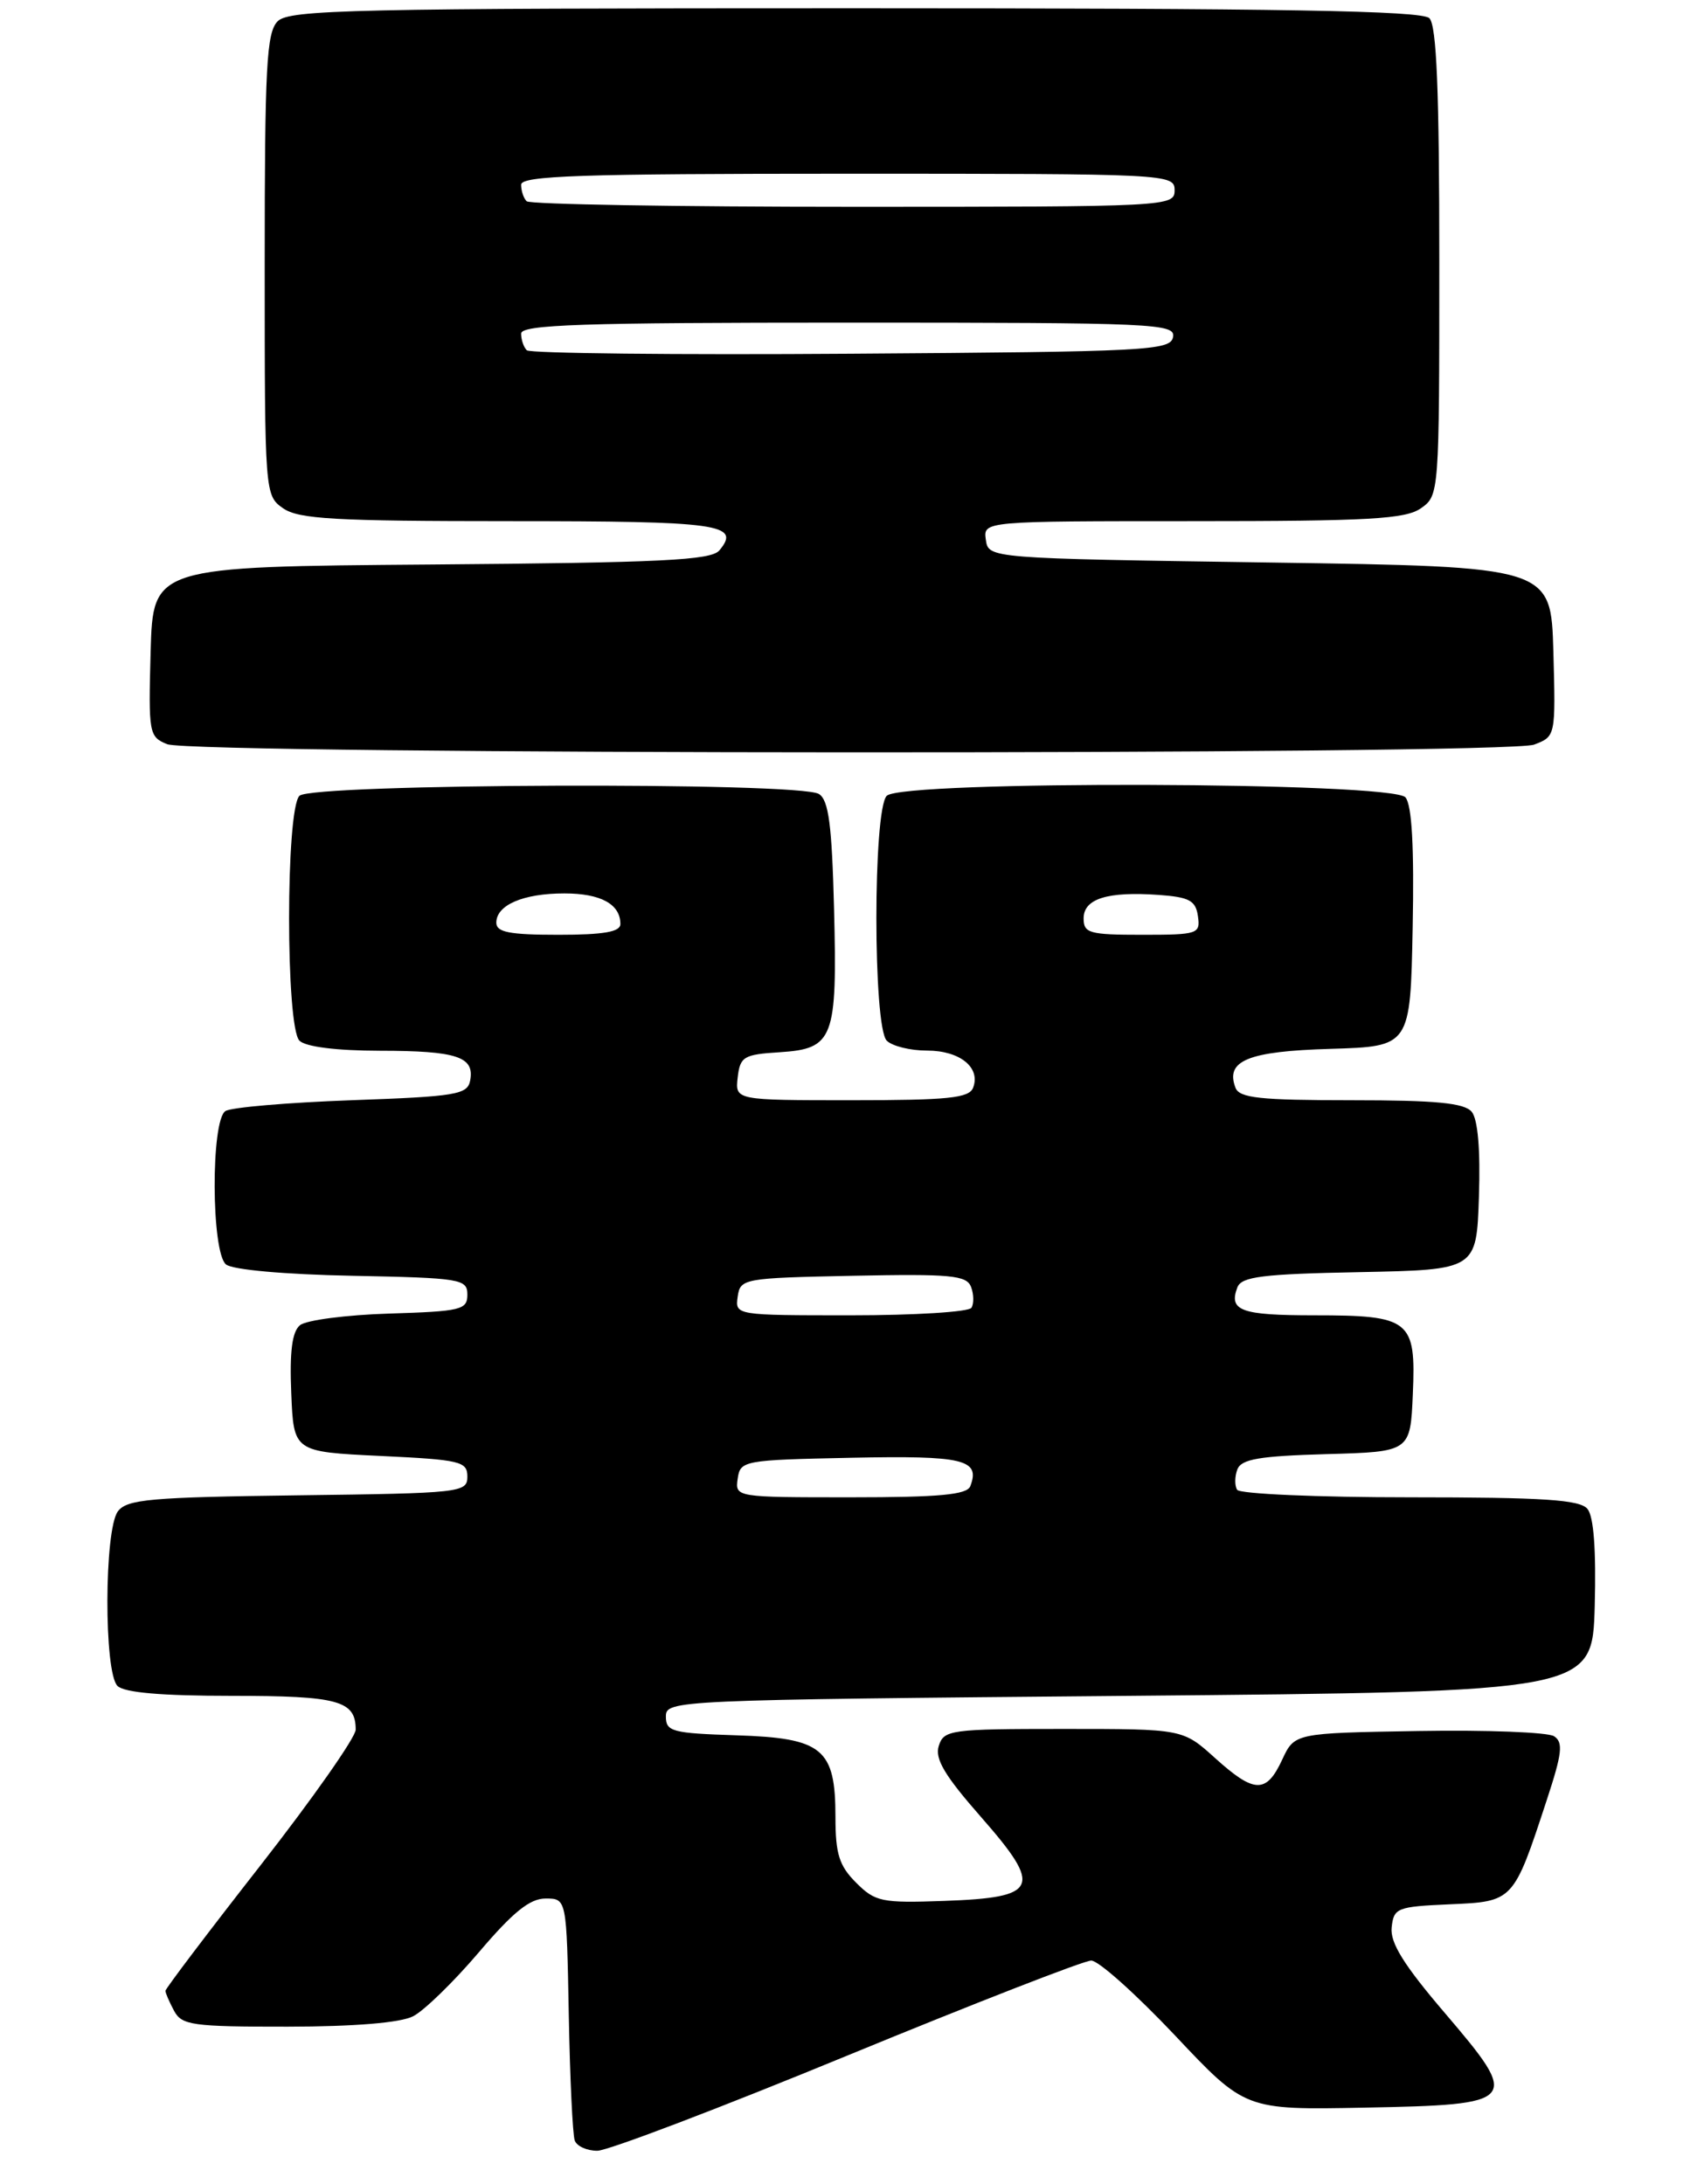 <?xml version="1.0" encoding="UTF-8" standalone="no"?>
<!DOCTYPE svg PUBLIC "-//W3C//DTD SVG 1.1//EN" "http://www.w3.org/Graphics/SVG/1.1/DTD/svg11.dtd" >
<svg xmlns="http://www.w3.org/2000/svg" xmlns:xlink="http://www.w3.org/1999/xlink" version="1.1" viewBox="0 0 206 264">
 <g >
 <path fill="currentColor"
d=" M 102.42 248.49 C 117.78 242.17 131.05 237.00 131.92 237.00 C 132.79 236.99 137.33 241.06 142.02 246.02 C 150.53 255.06 150.53 255.06 164.91 254.78 C 183.63 254.42 183.88 254.13 174.67 243.34 C 169.72 237.55 168.04 234.85 168.24 233.00 C 168.49 230.64 168.88 230.48 175.25 230.20 C 182.97 229.87 182.96 229.88 186.98 217.63 C 188.85 211.95 189.01 210.62 187.87 209.88 C 187.12 209.40 179.75 209.11 171.50 209.25 C 156.50 209.50 156.50 209.50 155.00 212.73 C 153.08 216.85 151.64 216.81 146.87 212.50 C 142.99 209.00 142.99 209.00 128.56 209.00 C 114.91 209.00 114.10 209.11 113.49 211.05 C 112.99 212.61 114.20 214.64 118.60 219.65 C 126.10 228.20 125.58 229.38 114.14 229.79 C 106.59 230.06 105.81 229.90 103.50 227.59 C 101.45 225.54 101.00 224.12 101.00 219.66 C 101.00 211.36 99.46 210.10 89.00 209.77 C 81.26 209.52 80.50 209.32 80.50 207.50 C 80.50 205.53 81.33 205.49 136.50 205.00 C 192.50 204.50 192.50 204.50 192.79 194.15 C 192.97 187.37 192.67 183.31 191.91 182.40 C 190.99 181.29 186.60 181.00 170.44 181.00 C 159.26 181.00 149.87 180.59 149.56 180.09 C 149.25 179.59 149.26 178.48 149.59 177.62 C 150.07 176.38 152.26 176.01 160.34 175.78 C 170.50 175.50 170.50 175.50 170.80 168.52 C 171.19 159.55 170.50 159.00 158.87 159.00 C 150.02 159.00 148.51 158.45 149.59 155.62 C 150.09 154.32 152.61 154.01 164.35 153.78 C 178.50 153.50 178.50 153.50 178.79 144.65 C 178.98 138.99 178.66 135.30 177.92 134.40 C 177.03 133.33 173.62 133.00 163.35 133.00 C 152.30 133.00 149.83 132.73 149.36 131.49 C 148.10 128.21 150.87 127.08 160.84 126.79 C 170.50 126.50 170.50 126.50 170.78 112.14 C 170.97 102.40 170.69 97.33 169.91 96.39 C 168.34 94.50 109.08 94.32 107.20 96.20 C 105.53 97.87 105.53 124.13 107.20 125.80 C 107.86 126.46 110.05 127.00 112.08 127.00 C 116.04 127.00 118.58 129.05 117.64 131.49 C 117.16 132.74 114.63 133.00 102.96 133.00 C 88.87 133.00 88.87 133.00 89.18 130.25 C 89.47 127.73 89.90 127.47 94.24 127.20 C 100.78 126.78 101.23 125.60 100.83 109.88 C 100.57 99.71 100.18 96.72 99.00 95.98 C 96.66 94.50 37.69 94.71 36.20 96.20 C 34.53 97.87 34.53 124.13 36.20 125.80 C 36.94 126.54 40.65 127.01 45.95 127.02 C 55.25 127.03 57.39 127.74 56.84 130.62 C 56.51 132.32 55.17 132.55 42.49 133.00 C 34.80 133.28 27.94 133.86 27.25 134.31 C 25.48 135.46 25.53 151.37 27.32 152.85 C 28.09 153.49 34.38 154.06 42.57 154.22 C 55.74 154.48 56.50 154.61 56.50 156.50 C 56.50 158.34 55.74 158.52 47.05 158.79 C 41.86 158.95 37.00 159.58 36.26 160.20 C 35.31 160.99 35.00 163.39 35.21 168.41 C 35.50 175.50 35.50 175.50 46.00 176.00 C 55.67 176.46 56.50 176.66 56.50 178.50 C 56.50 180.43 55.75 180.51 36.00 180.76 C 18.16 180.99 15.34 181.24 14.25 182.70 C 12.59 184.94 12.55 202.15 14.20 203.80 C 15.01 204.61 19.53 205.00 28.00 205.00 C 40.91 205.00 43.00 205.57 43.00 209.09 C 43.00 210.01 37.82 217.39 31.50 225.48 C 25.17 233.57 20.00 240.40 20.00 240.66 C 20.00 240.92 20.47 242.00 21.04 243.07 C 21.98 244.82 23.23 245.00 34.79 244.99 C 42.87 244.98 48.39 244.52 49.93 243.74 C 51.27 243.06 54.85 239.57 57.89 236.00 C 62.01 231.15 64.05 229.50 65.95 229.50 C 68.50 229.50 68.50 229.50 68.76 243.50 C 68.90 251.20 69.23 258.06 69.48 258.75 C 69.73 259.44 70.96 260.00 72.22 259.99 C 73.47 259.99 87.06 254.82 102.42 248.49 Z  M 185.47 90.01 C 188.06 89.02 188.07 89.00 187.79 78.76 C 187.50 68.50 187.50 68.50 153.50 68.00 C 119.50 67.50 119.50 67.50 119.18 65.25 C 118.86 63.00 118.86 63.00 144.21 63.00 C 165.53 63.00 169.91 62.75 171.78 61.44 C 173.98 59.90 174.00 59.70 174.00 31.64 C 174.00 11.01 173.68 3.08 172.80 2.20 C 171.89 1.29 155.10 1.00 103.37 1.00 C 42.68 1.00 34.97 1.17 33.57 2.57 C 32.22 3.92 32.00 8.01 32.00 32.01 C 32.00 59.68 32.02 59.90 34.22 61.44 C 36.09 62.75 40.46 63.00 61.66 63.00 C 87.04 63.00 89.61 63.36 86.97 66.53 C 85.98 67.73 80.00 68.02 52.14 68.24 C 18.50 68.50 18.50 68.50 18.21 78.77 C 17.94 88.66 18.01 89.07 20.21 89.96 C 23.41 91.24 182.10 91.29 185.47 90.01 Z  M 89.18 178.75 C 89.49 176.56 89.86 176.49 102.92 176.22 C 116.51 175.94 118.54 176.42 117.30 179.66 C 116.90 180.69 113.57 181.00 102.82 181.00 C 88.92 181.00 88.86 180.99 89.18 178.75 Z  M 89.18 156.75 C 89.49 154.56 89.85 154.49 103.13 154.22 C 114.93 153.98 116.85 154.16 117.39 155.56 C 117.73 156.45 117.75 157.59 117.44 158.09 C 117.13 158.59 110.58 159.00 102.87 159.00 C 88.91 159.00 88.86 158.99 89.18 156.75 Z  M 60.00 111.54 C 60.00 109.40 63.25 108.00 68.23 108.00 C 72.63 108.00 75.00 109.30 75.00 111.70 C 75.00 112.65 72.99 113.00 67.50 113.00 C 61.58 113.00 60.00 112.69 60.00 111.54 Z  M 131.00 111.02 C 131.00 108.64 133.88 107.74 140.08 108.18 C 143.79 108.45 144.55 108.86 144.82 110.75 C 145.13 112.90 144.83 113.00 138.07 113.00 C 131.69 113.00 131.00 112.81 131.00 111.02 Z  M 63.68 42.34 C 63.31 41.97 63.00 41.07 63.00 40.33 C 63.00 39.24 70.26 39.00 102.57 39.00 C 139.72 39.00 142.13 39.11 141.81 40.75 C 141.50 42.38 138.72 42.52 102.91 42.76 C 81.71 42.91 64.05 42.72 63.68 42.34 Z  M 63.67 24.33 C 63.30 23.97 63.00 23.07 63.00 22.33 C 63.00 21.24 70.25 21.00 102.50 21.00 C 141.33 21.00 142.00 21.03 142.00 23.00 C 142.00 24.97 141.33 25.00 103.17 25.00 C 81.81 25.00 64.03 24.70 63.67 24.33 Z "/>
</g>
</svg>